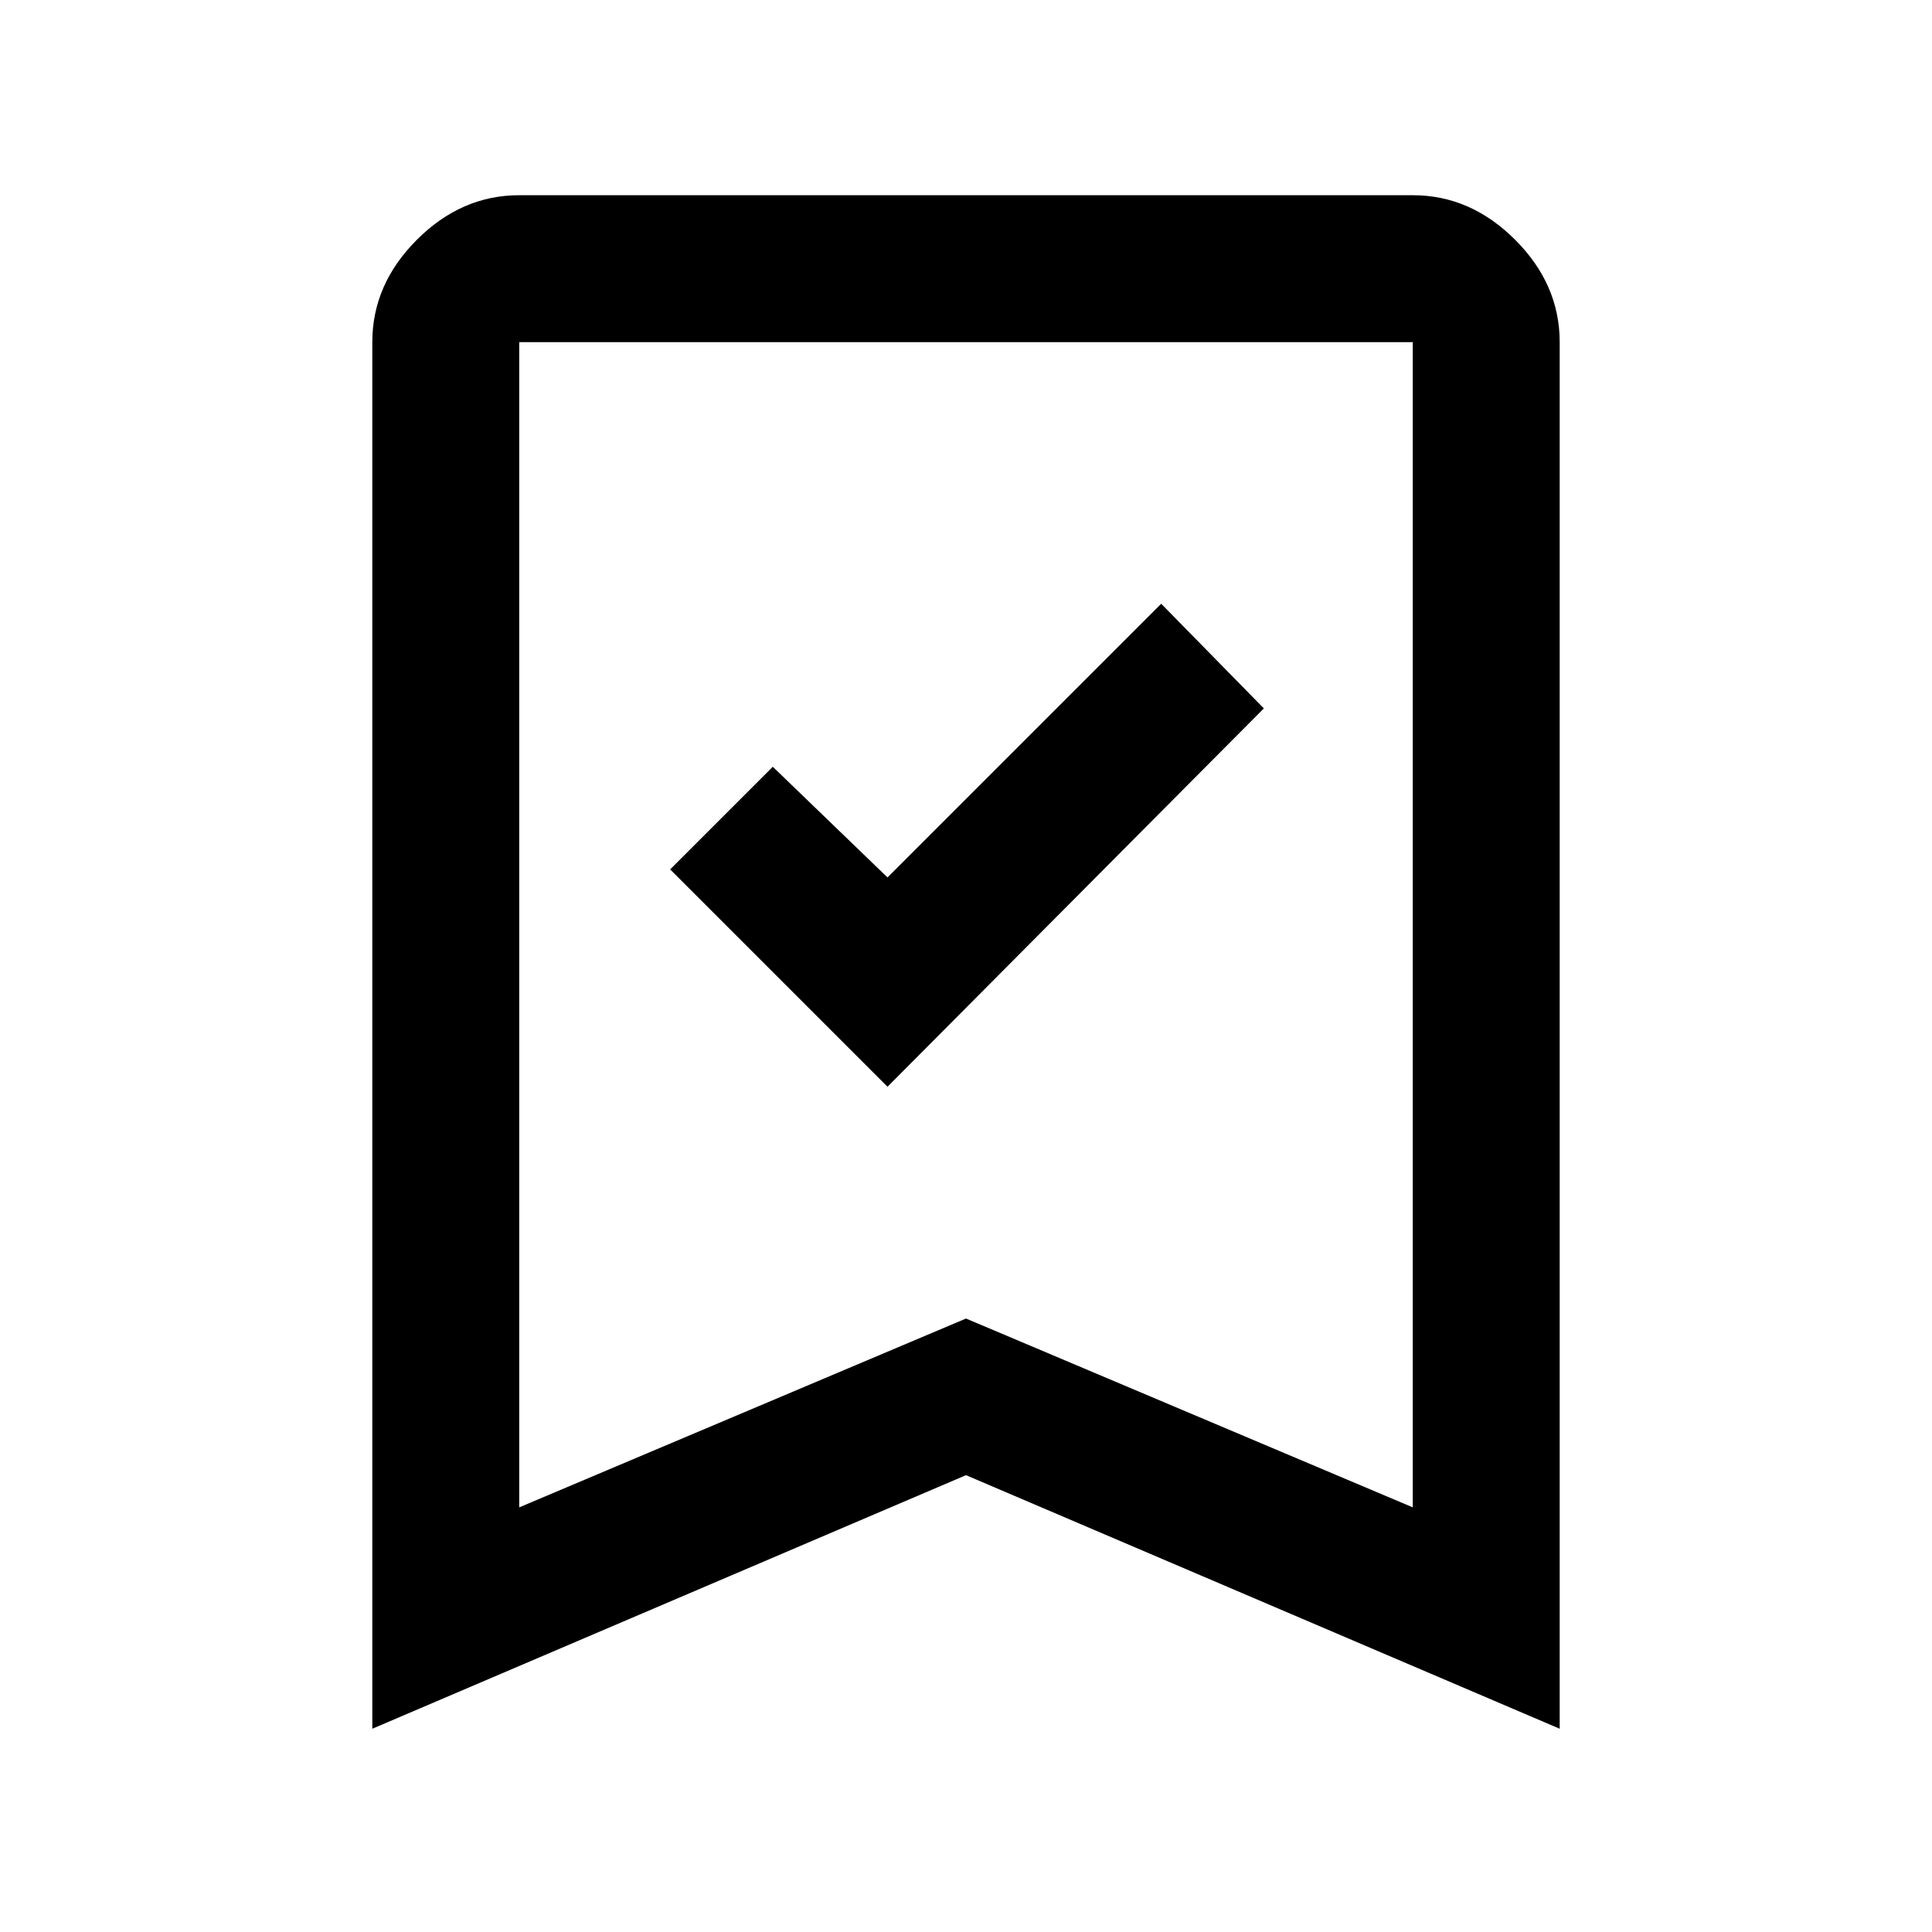 <svg xmlns="http://www.w3.org/2000/svg" height="48" viewBox="0 -960 960 960" width="48"><path d="m441-420 187-188-51-52-136 136-57-55-51 51 108 108ZM185-101v-689q0-28.72 22.14-50.86Q229.27-863 258-863h444q28.72 0 50.86 22.14T775-790v689L480-227 185-101Zm73-110 222-93.83L702-211v-579H258v579Zm0-579h444-444Z"/></svg>